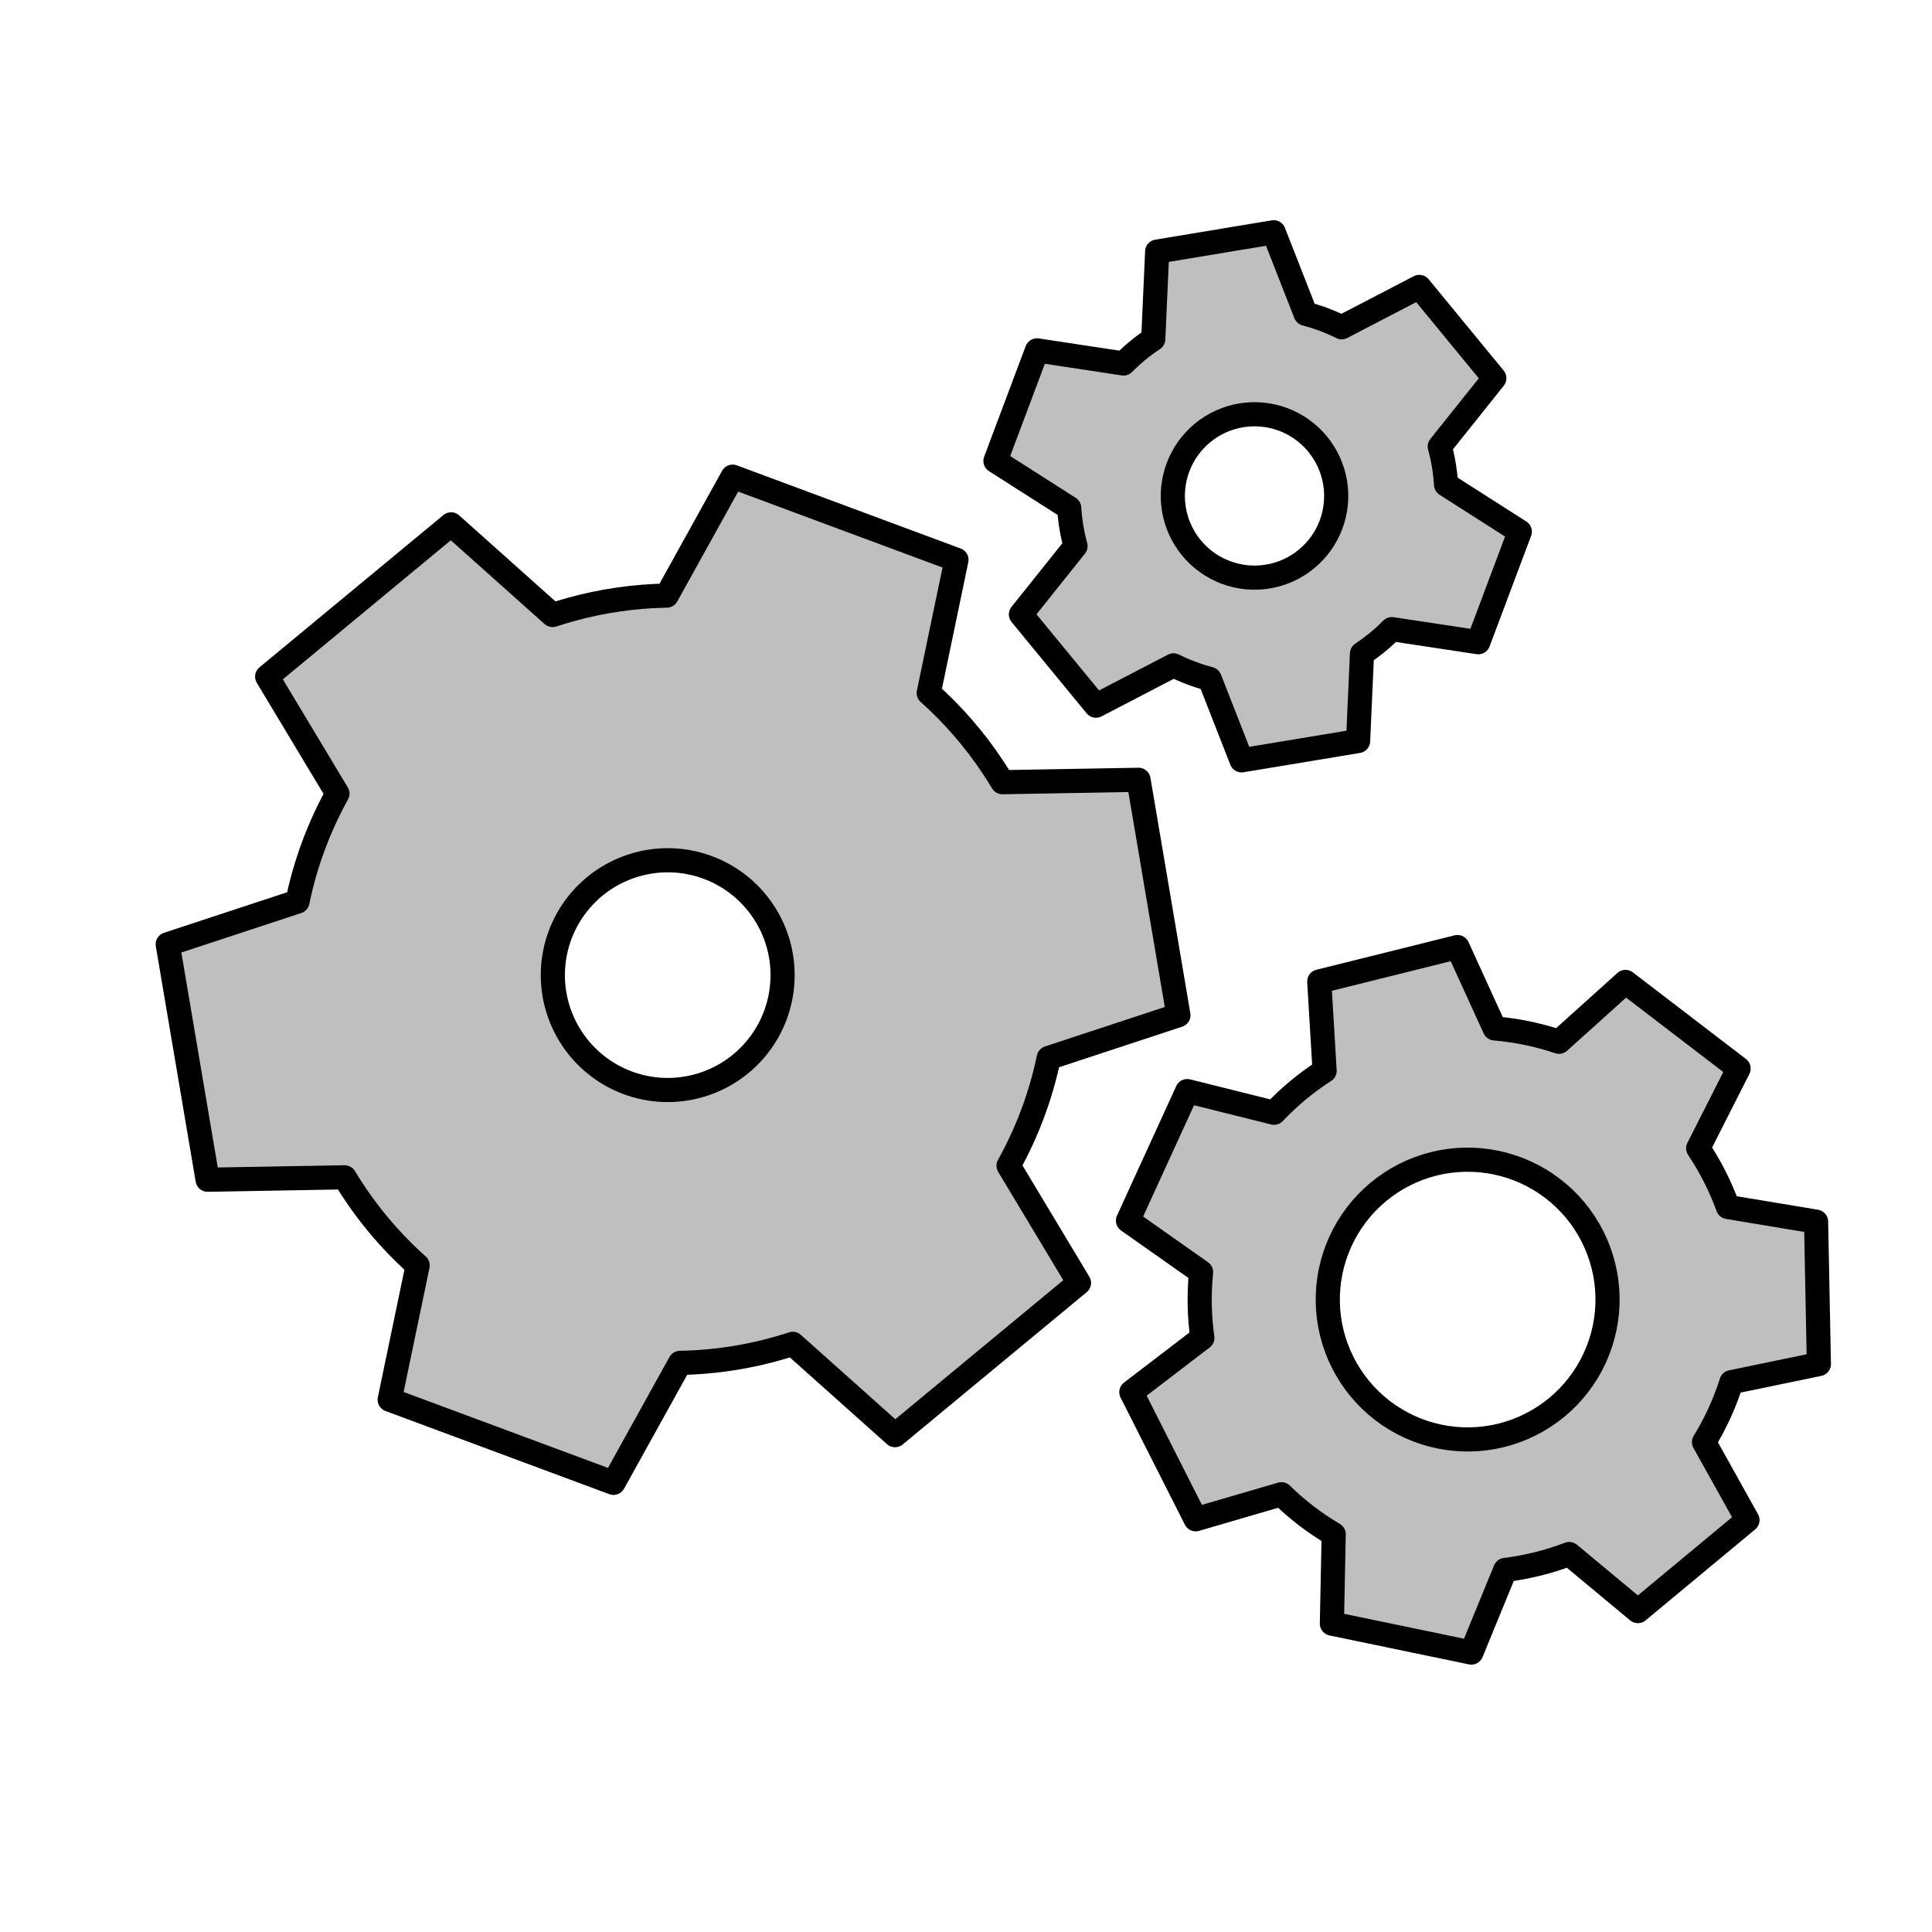 <svg viewBox="0 0 80 80" fill="none">
  <path fill-rule="evenodd" clip-rule="evenodd" d="M44.364 21.831C44.408 22.096 44.465 22.356 44.535 22.612L42.275 25.441L45.381 29.22L48.593 27.551C48.831 27.669 49.076 27.776 49.328 27.87C49.58 27.965 49.834 28.046 50.091 28.113L51.411 31.484L56.236 30.684L56.397 27.067C56.618 26.92 56.833 26.761 57.04 26.591C57.248 26.42 57.446 26.24 57.632 26.051L61.212 26.593L62.931 22.014L59.879 20.066C59.862 19.802 59.832 19.537 59.788 19.272C59.744 19.007 59.687 18.746 59.617 18.49L61.877 15.66L58.771 11.881L55.556 13.552C55.319 13.434 55.075 13.328 54.824 13.233C54.573 13.139 54.318 13.058 54.062 12.991L52.741 9.617L47.916 10.418L47.755 14.037C47.534 14.184 47.319 14.342 47.112 14.513C46.905 14.683 46.708 14.863 46.522 15.051L42.94 14.508L41.22 19.087L44.274 21.035C44.29 21.3 44.32 21.566 44.364 21.831ZM53.136 17.369C52.005 16.944 50.732 17.155 49.799 17.923C48.865 18.69 48.412 19.898 48.609 21.09C48.807 22.282 49.626 23.279 50.758 23.703C51.889 24.128 53.161 23.917 54.095 23.15C55.029 22.382 55.482 21.175 55.284 19.983C55.086 18.79 54.267 17.794 53.136 17.369Z" fill="currentColor" fill-opacity="0.25" />
  <path fill-rule="evenodd" clip-rule="evenodd" d="M49.678 54.041C49.687 54.498 49.724 54.951 49.787 55.398L46.847 57.647L49.51 62.91L53.061 61.873C53.385 62.191 53.73 62.49 54.095 62.77C54.459 63.048 54.837 63.302 55.226 63.532L55.151 67.23L60.926 68.429L62.329 65.008C62.779 64.952 63.228 64.869 63.674 64.758C64.119 64.648 64.554 64.51 64.978 64.348L67.821 66.712L72.359 62.944L70.559 59.714C70.796 59.328 71.01 58.926 71.201 58.51C71.392 58.092 71.556 57.666 71.694 57.233L75.316 56.483L75.2 50.586L71.549 49.979C71.395 49.554 71.215 49.137 71.008 48.729C70.801 48.319 70.57 47.925 70.318 47.548L71.991 44.246L67.308 40.66L64.555 43.138C64.127 42.993 63.689 42.874 63.241 42.781C62.793 42.688 62.342 42.623 61.891 42.585L60.352 39.216L54.628 40.641L54.849 44.339C54.468 44.584 54.101 44.853 53.748 45.145C53.397 45.437 53.065 45.748 52.755 46.077L49.161 45.18L46.707 50.543L49.734 52.675C49.688 53.126 49.669 53.582 49.678 54.041ZM61.95 48.141C60.224 47.782 58.429 48.229 57.073 49.355C55.717 50.481 54.947 52.163 54.981 53.926C55.016 55.688 55.852 57.339 57.251 58.411C58.651 59.482 60.462 59.858 62.172 59.433C63.883 59.007 65.306 57.825 66.04 56.222C66.773 54.619 66.737 52.769 65.941 51.197C65.145 49.624 63.676 48.499 61.95 48.141Z" fill="currentColor" fill-opacity="0.25" />
  <path fill-rule="evenodd" clip-rule="evenodd" d="M41.106 31.753C40.344 30.606 39.45 29.583 38.456 28.695L39.605 23.182L30.337 19.738L27.607 24.663C26.274 24.685 24.928 24.877 23.599 25.248C23.358 25.316 23.118 25.389 22.882 25.467L18.679 21.713L11.063 28.018L13.973 32.861C13.207 34.244 12.644 35.748 12.318 37.332L6.945 39.101L8.596 48.85L14.27 48.75C15.087 50.106 16.105 51.337 17.294 52.399L16.136 57.958L25.404 61.401L28.157 56.434C29.75 56.406 31.324 56.137 32.827 55.645L37.061 59.426L44.678 53.122L41.762 48.269C42.547 46.858 43.103 45.353 43.426 43.807L48.796 42.038L47.144 32.29L41.508 32.389C41.38 32.175 41.246 31.963 41.106 31.753ZM31.61 37.744C30.47 36.028 28.353 35.242 26.369 35.797C24.384 36.351 22.982 38.121 22.896 40.18C22.811 42.239 24.061 44.119 25.992 44.837C27.924 45.554 30.098 44.947 31.378 43.331C32.657 41.716 32.751 39.46 31.61 37.744Z" fill="currentColor" fill-opacity="0.25" />
  <path fill-rule="evenodd" clip-rule="evenodd" d="M44.364 21.831C44.408 22.096 44.465 22.356 44.535 22.612L42.275 25.441L45.381 29.22L48.593 27.551C48.831 27.669 49.076 27.776 49.328 27.87C49.58 27.965 49.834 28.046 50.091 28.113L51.411 31.484L56.236 30.684L56.397 27.067C56.618 26.92 56.833 26.761 57.04 26.591C57.248 26.42 57.446 26.24 57.632 26.051L61.212 26.593L62.931 22.014L59.879 20.066C59.862 19.802 59.832 19.537 59.788 19.272C59.744 19.007 59.687 18.746 59.617 18.49L61.877 15.66L58.771 11.881L55.556 13.552C55.319 13.434 55.075 13.328 54.824 13.233C54.573 13.139 54.318 13.058 54.062 12.991L52.741 9.617L47.916 10.418L47.755 14.037C47.534 14.184 47.319 14.342 47.112 14.513C46.905 14.683 46.708 14.863 46.522 15.051L42.94 14.508L41.22 19.087L44.274 21.035C44.29 21.3 44.32 21.566 44.364 21.831ZM53.136 17.369C52.005 16.944 50.732 17.155 49.799 17.923C48.865 18.69 48.412 19.898 48.609 21.09C48.807 22.282 49.626 23.279 50.758 23.703C51.889 24.128 53.161 23.917 54.095 23.15C55.029 22.382 55.482 21.175 55.284 19.983C55.086 18.79 54.267 17.794 53.136 17.369Z" stroke="currentColor" stroke-linecap="round" stroke-linejoin="round" />
  <path fill-rule="evenodd" clip-rule="evenodd" d="M49.678 54.041C49.687 54.498 49.724 54.951 49.787 55.398L46.847 57.647L49.51 62.91L53.061 61.873C53.385 62.191 53.73 62.49 54.095 62.77C54.459 63.048 54.837 63.302 55.226 63.532L55.151 67.23L60.926 68.429L62.329 65.008C62.779 64.952 63.228 64.869 63.674 64.758C64.119 64.648 64.554 64.51 64.978 64.348L67.821 66.712L72.359 62.944L70.559 59.714C70.796 59.328 71.01 58.926 71.201 58.51C71.392 58.092 71.556 57.666 71.694 57.233L75.316 56.483L75.2 50.586L71.549 49.979C71.395 49.554 71.215 49.137 71.008 48.729C70.801 48.319 70.57 47.925 70.318 47.548L71.991 44.246L67.308 40.66L64.555 43.138C64.127 42.993 63.689 42.874 63.241 42.781C62.793 42.688 62.342 42.623 61.891 42.585L60.352 39.216L54.628 40.641L54.849 44.339C54.468 44.584 54.101 44.853 53.748 45.145C53.397 45.437 53.065 45.748 52.755 46.077L49.161 45.18L46.707 50.543L49.734 52.675C49.688 53.126 49.669 53.582 49.678 54.041ZM61.95 48.141C60.224 47.782 58.429 48.229 57.073 49.355C55.717 50.481 54.947 52.163 54.981 53.926C55.016 55.688 55.852 57.339 57.251 58.411C58.651 59.482 60.462 59.858 62.172 59.433C63.883 59.007 65.306 57.825 66.04 56.222C66.773 54.619 66.737 52.769 65.941 51.197C65.145 49.624 63.676 48.499 61.95 48.141Z" stroke="currentColor" stroke-linecap="round" stroke-linejoin="round" />
  <path fill-rule="evenodd" clip-rule="evenodd" d="M41.106 31.753C40.344 30.606 39.45 29.583 38.456 28.695L39.605 23.182L30.337 19.738L27.607 24.663C26.274 24.685 24.928 24.877 23.599 25.248C23.358 25.316 23.118 25.389 22.882 25.467L18.679 21.713L11.063 28.018L13.973 32.861C13.207 34.244 12.644 35.748 12.318 37.332L6.945 39.101L8.596 48.85L14.27 48.75C15.087 50.106 16.105 51.337 17.294 52.399L16.136 57.958L25.404 61.401L28.157 56.434C29.75 56.406 31.324 56.137 32.827 55.645L37.061 59.426L44.678 53.122L41.762 48.269C42.547 46.858 43.103 45.353 43.426 43.807L48.796 42.038L47.144 32.29L41.508 32.389C41.38 32.175 41.246 31.963 41.106 31.753ZM31.61 37.744C30.47 36.028 28.353 35.242 26.369 35.797C24.384 36.351 22.982 38.121 22.896 40.18C22.811 42.239 24.061 44.119 25.992 44.837C27.924 45.554 30.098 44.947 31.378 43.331C32.657 41.716 32.751 39.46 31.61 37.744Z" stroke="currentColor" stroke-linecap="round" stroke-linejoin="round" />
</svg>